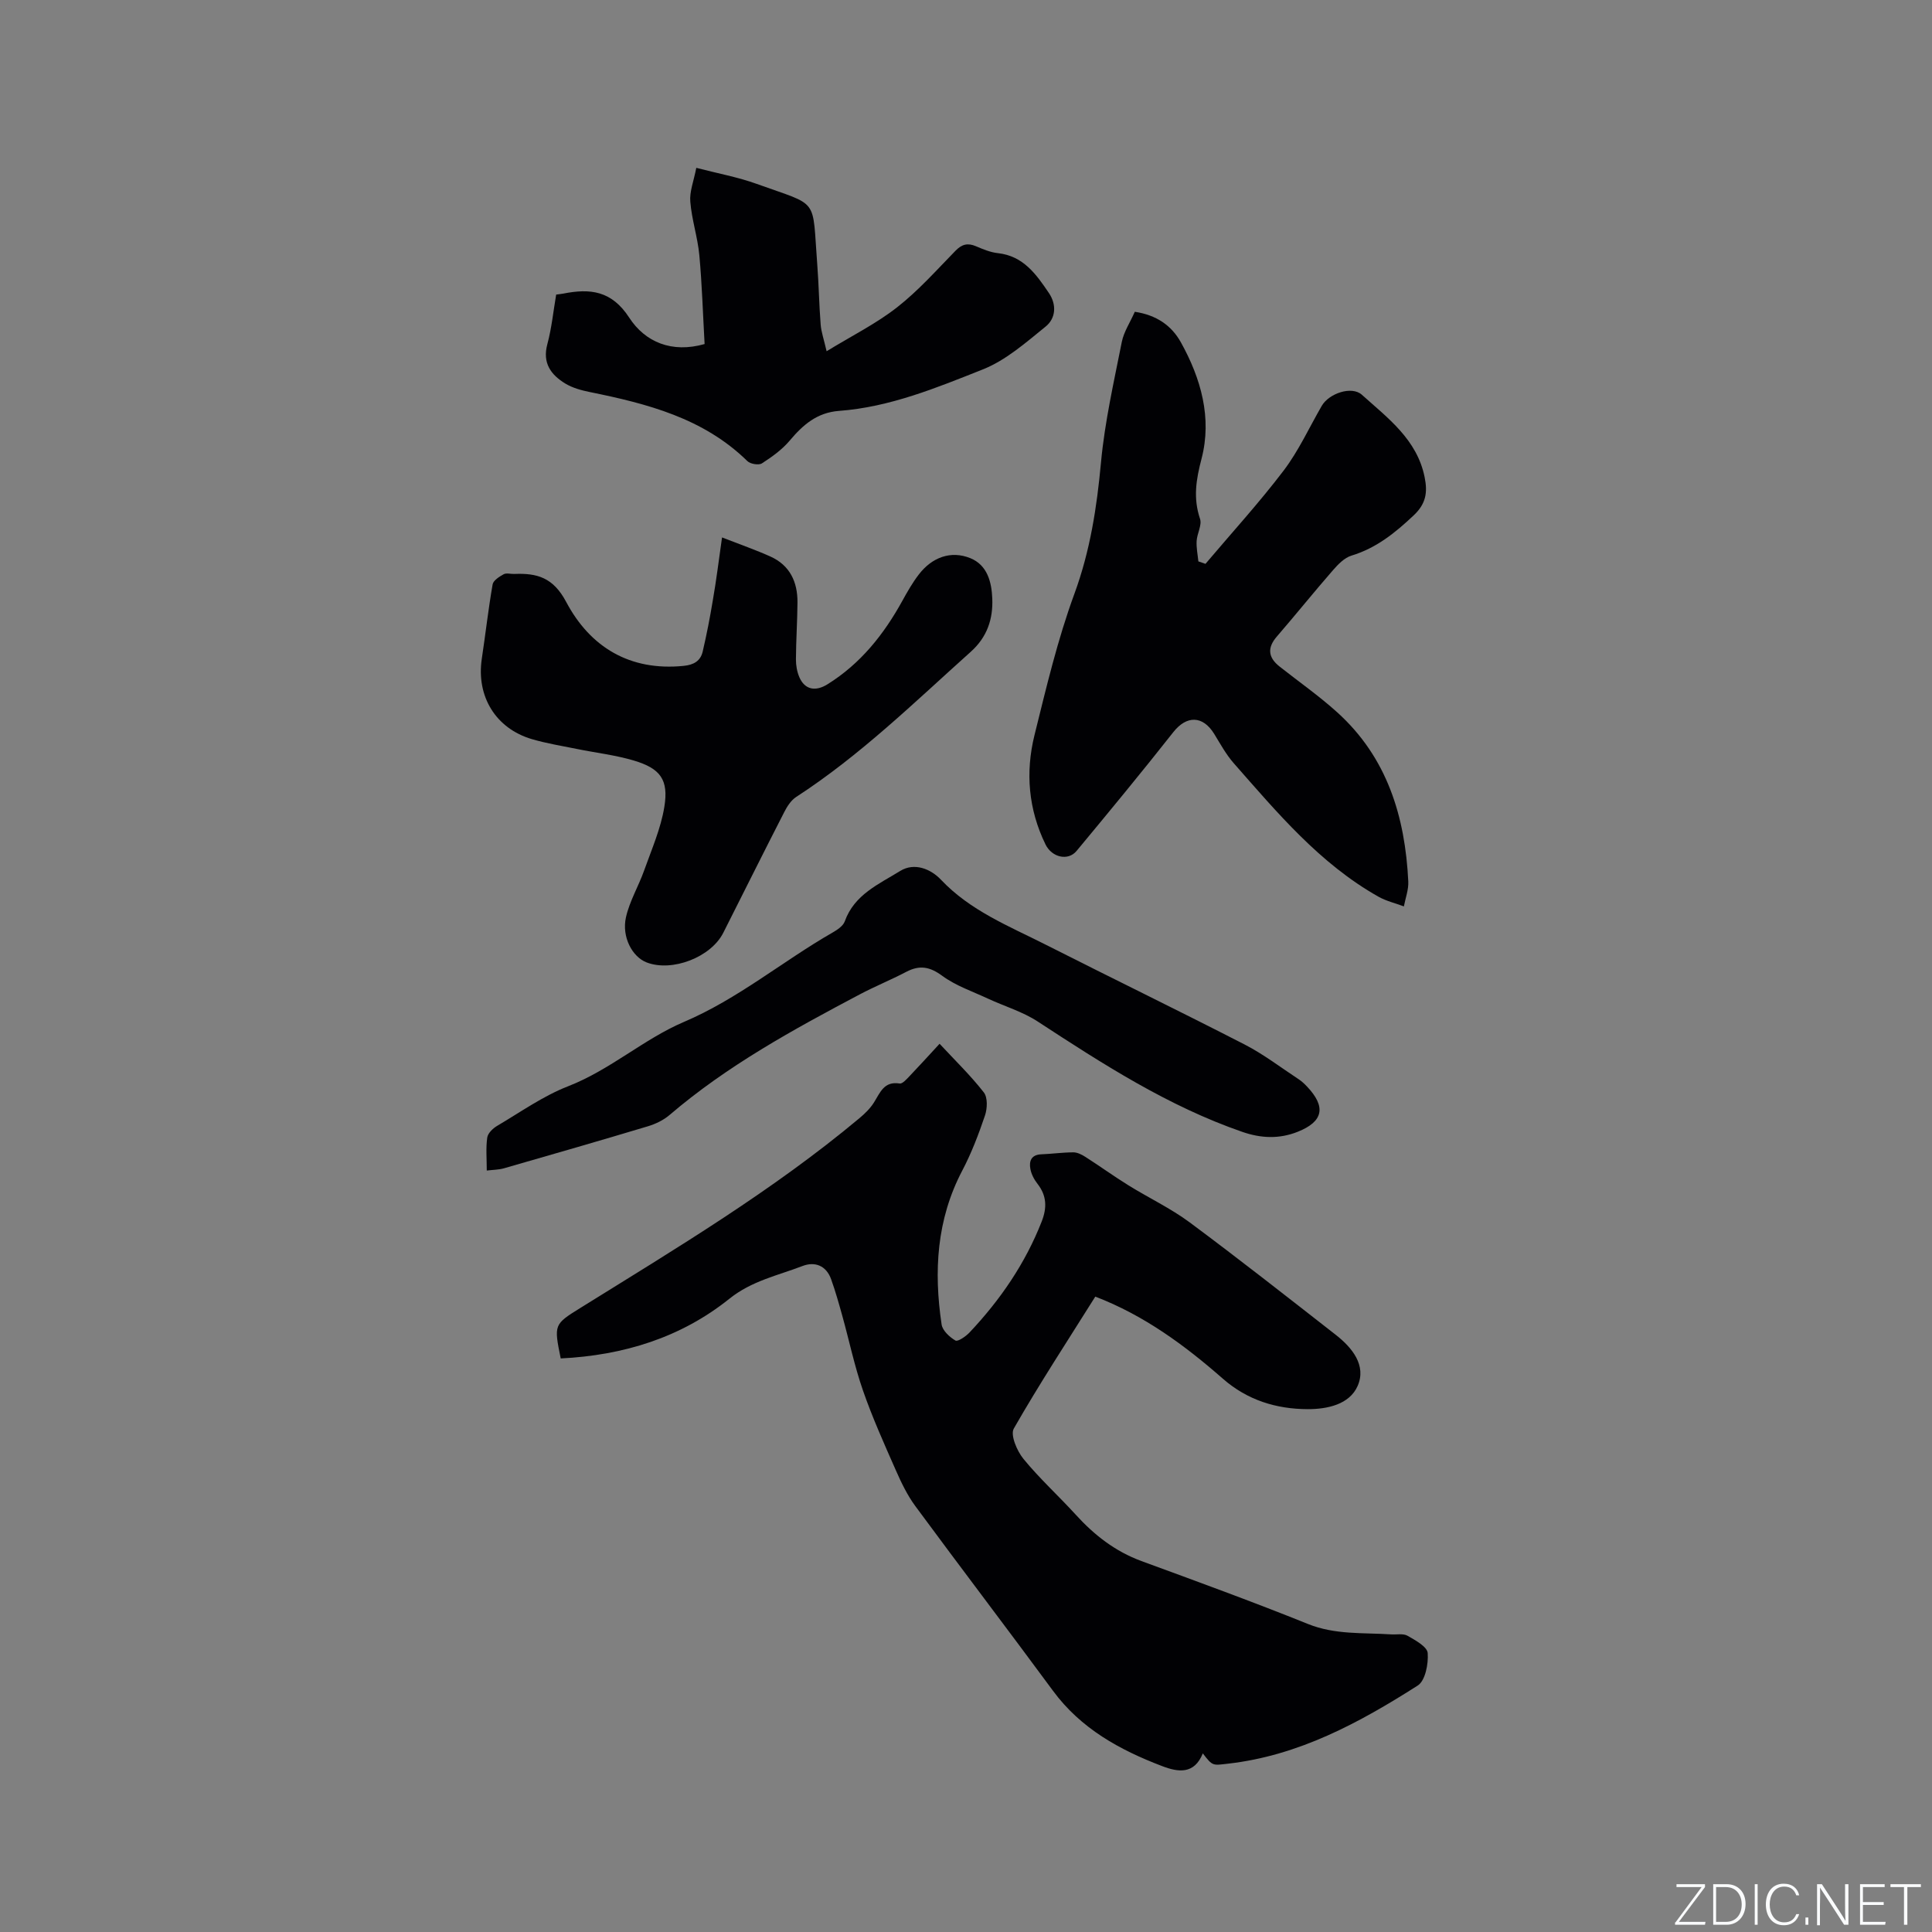<svg enable-background="new 0 0 400 400" viewBox="0 0 400 400" xmlns="http://www.w3.org/2000/svg"><rect x="0" y="0" width="400" height="400" fill="#808080" stroke="none"/><g fill="#fafbfc"><path d="m346.9 398 5.4-7.3h-5.2v-.6h5.9v.6l-5.4 7.2h5.5l-.1.6h-6.2v-.5z"/><path d="m354.7 390.1h2.8c2.3 0 3.9 1.6 3.9 4.1s-1.6 4.3-3.9 4.3h-2.8zm.6 7.8h2c2.2 0 3.3-1.6 3.3-3.6 0-1.8-1-3.6-3.3-3.6h-2z"/><path d="m363.9 390.1v8.4h-.6v-8.4z"/><path d="m372.5 396.3c-.4 1.3-1.4 2.3-3.2 2.3-2.4 0-3.7-1.9-3.7-4.3 0-2.3 1.2-4.3 3.7-4.3 1.8 0 2.9 1 3.2 2.4h-.6c-.4-1.1-1.1-1.8-2.5-1.8-2.1 0-3 1.9-3 3.7s.9 3.7 3 3.7c1.4 0 2.1-.7 2.5-1.7z"/><path d="m373.8 398.5v-1.5h.6v1.5z"/><path d="m376.2 398.5v-8.4h1c1.3 2 4.4 6.7 4.9 7.6-.1-1.2-.1-2.4-.1-3.8v-3.8h.7v8.4h-.9c-1.2-1.9-4.4-6.8-5-7.7.1 1.1 0 2.3 0 3.9v3.9h-.6z"/><path d="m390 394.4h-4.3v3.5h4.7l-.1.6h-5.2v-8.4h5.1v.6h-4.5v3.1h4.3z"/><path d="m394.2 390.7h-2.8v-.6h6.3v.6h-2.8v7.8h-.7z"/></g><path d="m116.09 281.25c-1.42-7.02-1.43-7.04 4.11-10.48 19.8-12.31 39.83-24.28 57.78-39.3 1.11-.93 2.2-2 2.96-3.21 1.29-2.04 2.07-4.46 5.33-3.93.56.09 1.38-.84 1.95-1.43 1.97-2.06 3.89-4.18 6.31-6.8 3.17 3.41 6.41 6.55 9.16 10.07.82 1.05.73 3.34.24 4.78-1.32 3.9-2.8 7.79-4.71 11.42-5.32 10.14-5.91 20.86-4.27 31.85.19 1.27 1.65 2.61 2.86 3.32.49.29 2.12-.83 2.89-1.63 6.38-6.76 11.57-14.31 14.98-23.03 1.09-2.8 1.06-5.3-.86-7.76-.7-.89-1.29-2-1.49-3.1-.3-1.59.15-2.94 2.23-3.03 2.22-.09 4.44-.4 6.66-.41.83 0 1.75.46 2.48.93 3 1.92 5.89 4.01 8.92 5.89 4.2 2.61 8.74 4.75 12.69 7.68 10.21 7.58 20.2 15.44 30.23 23.27 3.42 2.67 6.41 6.35 4.54 10.6-1.68 3.82-6.25 4.81-10.34 4.8-6.52-.02-12.5-1.88-17.53-6.28-7.92-6.94-16.32-13.14-26.44-17.02-5.7 9.09-11.57 18.04-16.87 27.31-.76 1.33.65 4.64 1.99 6.28 3.33 4.08 7.27 7.65 10.83 11.56 3.84 4.22 8.16 7.6 13.6 9.6 11.53 4.23 23.07 8.43 34.46 13.02 5.65 2.28 11.43 1.78 17.2 2.16 1.16.08 2.54-.23 3.44.29 1.62.93 4.07 2.26 4.17 3.58.17 2.24-.5 5.72-2.06 6.72-12.09 7.7-24.64 14.52-39.28 16.18-3.18.36-3.16.56-5.22-2.13-1.77 4.38-5.07 3.92-8.43 2.63-8.79-3.35-16.82-7.76-22.59-15.59-9.43-12.8-19.08-25.45-28.51-38.25-1.67-2.27-2.92-4.89-4.06-7.48-2.39-5.42-4.83-10.85-6.77-16.44-1.76-5.05-2.85-10.33-4.29-15.5-.71-2.54-1.42-5.08-2.31-7.55-1.01-2.81-3.35-3.71-5.91-2.73-5.15 1.98-10.53 3.07-15.16 6.79-10.04 8.04-21.9 11.71-34.91 12.35z" fill="#010104"/><path d="m234.95 64.55c4.48.68 7.59 2.83 9.53 6.31 4.18 7.51 6.48 15.68 4.29 24.1-1.14 4.35-1.76 8.16-.32 12.45.44 1.3-.61 3.04-.7 4.6-.08 1.4.22 2.81.36 4.22.49.17.98.34 1.47.51 5.43-6.42 11.11-12.64 16.19-19.32 3.11-4.1 5.29-8.91 7.89-13.4 1.48-2.56 6.19-4.19 8.3-2.29 5.38 4.84 11.43 9.26 13 17.09.63 3.12.29 5.47-2.27 7.88-3.83 3.61-7.73 6.77-12.87 8.33-1.46.44-2.78 1.8-3.84 3.02-3.95 4.53-7.72 9.22-11.65 13.77-1.94 2.25-1.84 4.26.59 6.18 3.99 3.15 8.18 6.08 11.94 9.48 10.34 9.34 14.06 21.59 14.71 35.03.08 1.7-.59 3.43-.91 5.15-1.76-.66-3.65-1.1-5.27-2.01-12.15-6.85-20.94-17.39-29.96-27.64-1.59-1.81-2.77-3.99-4.04-6.06-2.37-3.85-5.72-3.84-8.45-.39-6.55 8.31-13.29 16.48-20.05 24.62-1.76 2.12-5.11 1.35-6.43-1.35-3.54-7.25-4.19-14.92-2.28-22.63 2.44-9.84 4.78-19.78 8.27-29.28 3.26-8.89 4.64-17.88 5.5-27.2.78-8.38 2.67-16.66 4.31-24.94.42-2.09 1.72-4.03 2.69-6.23z" fill="#010104"/><path d="m149.49 111.27c3.95 1.54 7.04 2.61 10.01 3.95 4.05 1.82 5.64 5.27 5.61 9.52-.03 3.92-.3 7.84-.32 11.76-.01 1.23.22 2.56.7 3.69 1.14 2.65 3.38 3.02 5.84 1.48 6.87-4.28 11.67-10.34 15.51-17.31 1.02-1.85 2.08-3.71 3.36-5.38 2.77-3.63 6.68-5.03 10.67-3.43 3.58 1.44 4.44 5.01 4.57 8.37.17 4.2-1.02 7.95-4.46 11.03-11.68 10.47-22.9 21.46-36.14 30.05-1.07.7-1.89 1.98-2.49 3.17-4.25 8.29-8.4 16.63-12.6 24.95-2.56 5.07-10.6 8.17-15.87 6.14-2.96-1.14-5.2-5.25-4.28-9.36.75-3.33 2.6-6.41 3.76-9.67 1.54-4.34 3.45-8.66 4.18-13.15.93-5.66-.81-7.98-6.32-9.62-3.83-1.14-7.87-1.6-11.8-2.4-3.11-.63-6.26-1.14-9.3-2.03-7.5-2.21-11.53-8.86-10.37-16.63.77-5.13 1.35-10.29 2.24-15.4.14-.83 1.39-1.61 2.29-2.11.57-.31 1.45-.03 2.19-.06 4.73-.2 8.07.73 10.75 5.79 4.96 9.35 13.17 14.37 24.34 13.24 2.09-.21 3.48-1.02 3.93-2.98.81-3.48 1.5-7 2.08-10.52.73-4.15 1.24-8.32 1.92-13.09z" fill="#010104"/><path d="m100.78 242.35c0-2.44-.21-4.67.1-6.83.13-.91 1.18-1.92 2.08-2.44 4.83-2.85 9.51-6.18 14.68-8.19 8.67-3.37 15.68-9.78 23.89-13.28 11.32-4.82 20.47-12.59 30.87-18.55.97-.56 2.16-1.35 2.5-2.3 1.98-5.56 7.07-7.71 11.48-10.44 2.98-1.84 6.38-.36 8.42 1.8 6.1 6.46 14.11 9.62 21.73 13.48 13.69 6.93 27.5 13.64 41.15 20.65 3.93 2.02 7.49 4.76 11.2 7.2.61.4 1.17.92 1.68 1.46 4.05 4.24 3.44 7.3-1.9 9.42-3.81 1.51-7.57 1.36-11.46.01-15.37-5.32-28.87-14.04-42.36-22.85-3.12-2.04-6.84-3.13-10.26-4.72-3.21-1.5-6.69-2.67-9.49-4.73-2.58-1.9-4.68-2.28-7.44-.84-3.18 1.67-6.52 3.02-9.69 4.7-13.77 7.28-27.42 14.75-39.34 24.95-1.25 1.07-2.88 1.85-4.46 2.33-9.92 2.98-19.88 5.85-29.84 8.71-1.11.31-2.29.3-3.54.46z" fill="#010104"/><path d="m144.16 34.75c4.43 1.15 8.58 1.91 12.5 3.32 13.15 4.75 11.45 2.55 12.55 16.77.32 4.12.37 8.25.7 12.37.12 1.53.66 3.02 1.23 5.51 5.28-3.23 10.29-5.72 14.6-9.1 4.4-3.44 8.17-7.7 12.1-11.72 1.32-1.35 2.52-1.64 4.22-.92 1.45.62 2.98 1.26 4.53 1.43 5.28.57 7.95 4.38 10.57 8.25 1.65 2.44 1.43 5.25-.67 6.95-4.08 3.3-8.23 6.98-13 8.87-9.59 3.81-19.27 7.81-29.77 8.59-4.55.34-7.46 2.87-10.21 6.14-1.58 1.88-3.69 3.39-5.77 4.73-.66.42-2.4.13-3.01-.48-9.1-8.91-20.74-11.88-32.66-14.3-1.73-.35-3.54-.85-5.03-1.75-2.96-1.81-4.78-4.22-3.72-8.15.9-3.34 1.24-6.83 1.83-10.27.62-.09 1.04-.12 1.45-.2 5.55-1.1 10.02-.65 13.67 4.97 3.3 5.08 8.83 7.4 15.61 5.47-.35-6.18-.53-12.31-1.09-18.4-.35-3.71-1.57-7.35-1.87-11.06-.19-2.08.71-4.26 1.24-7.02z" fill="#010104"/></svg>